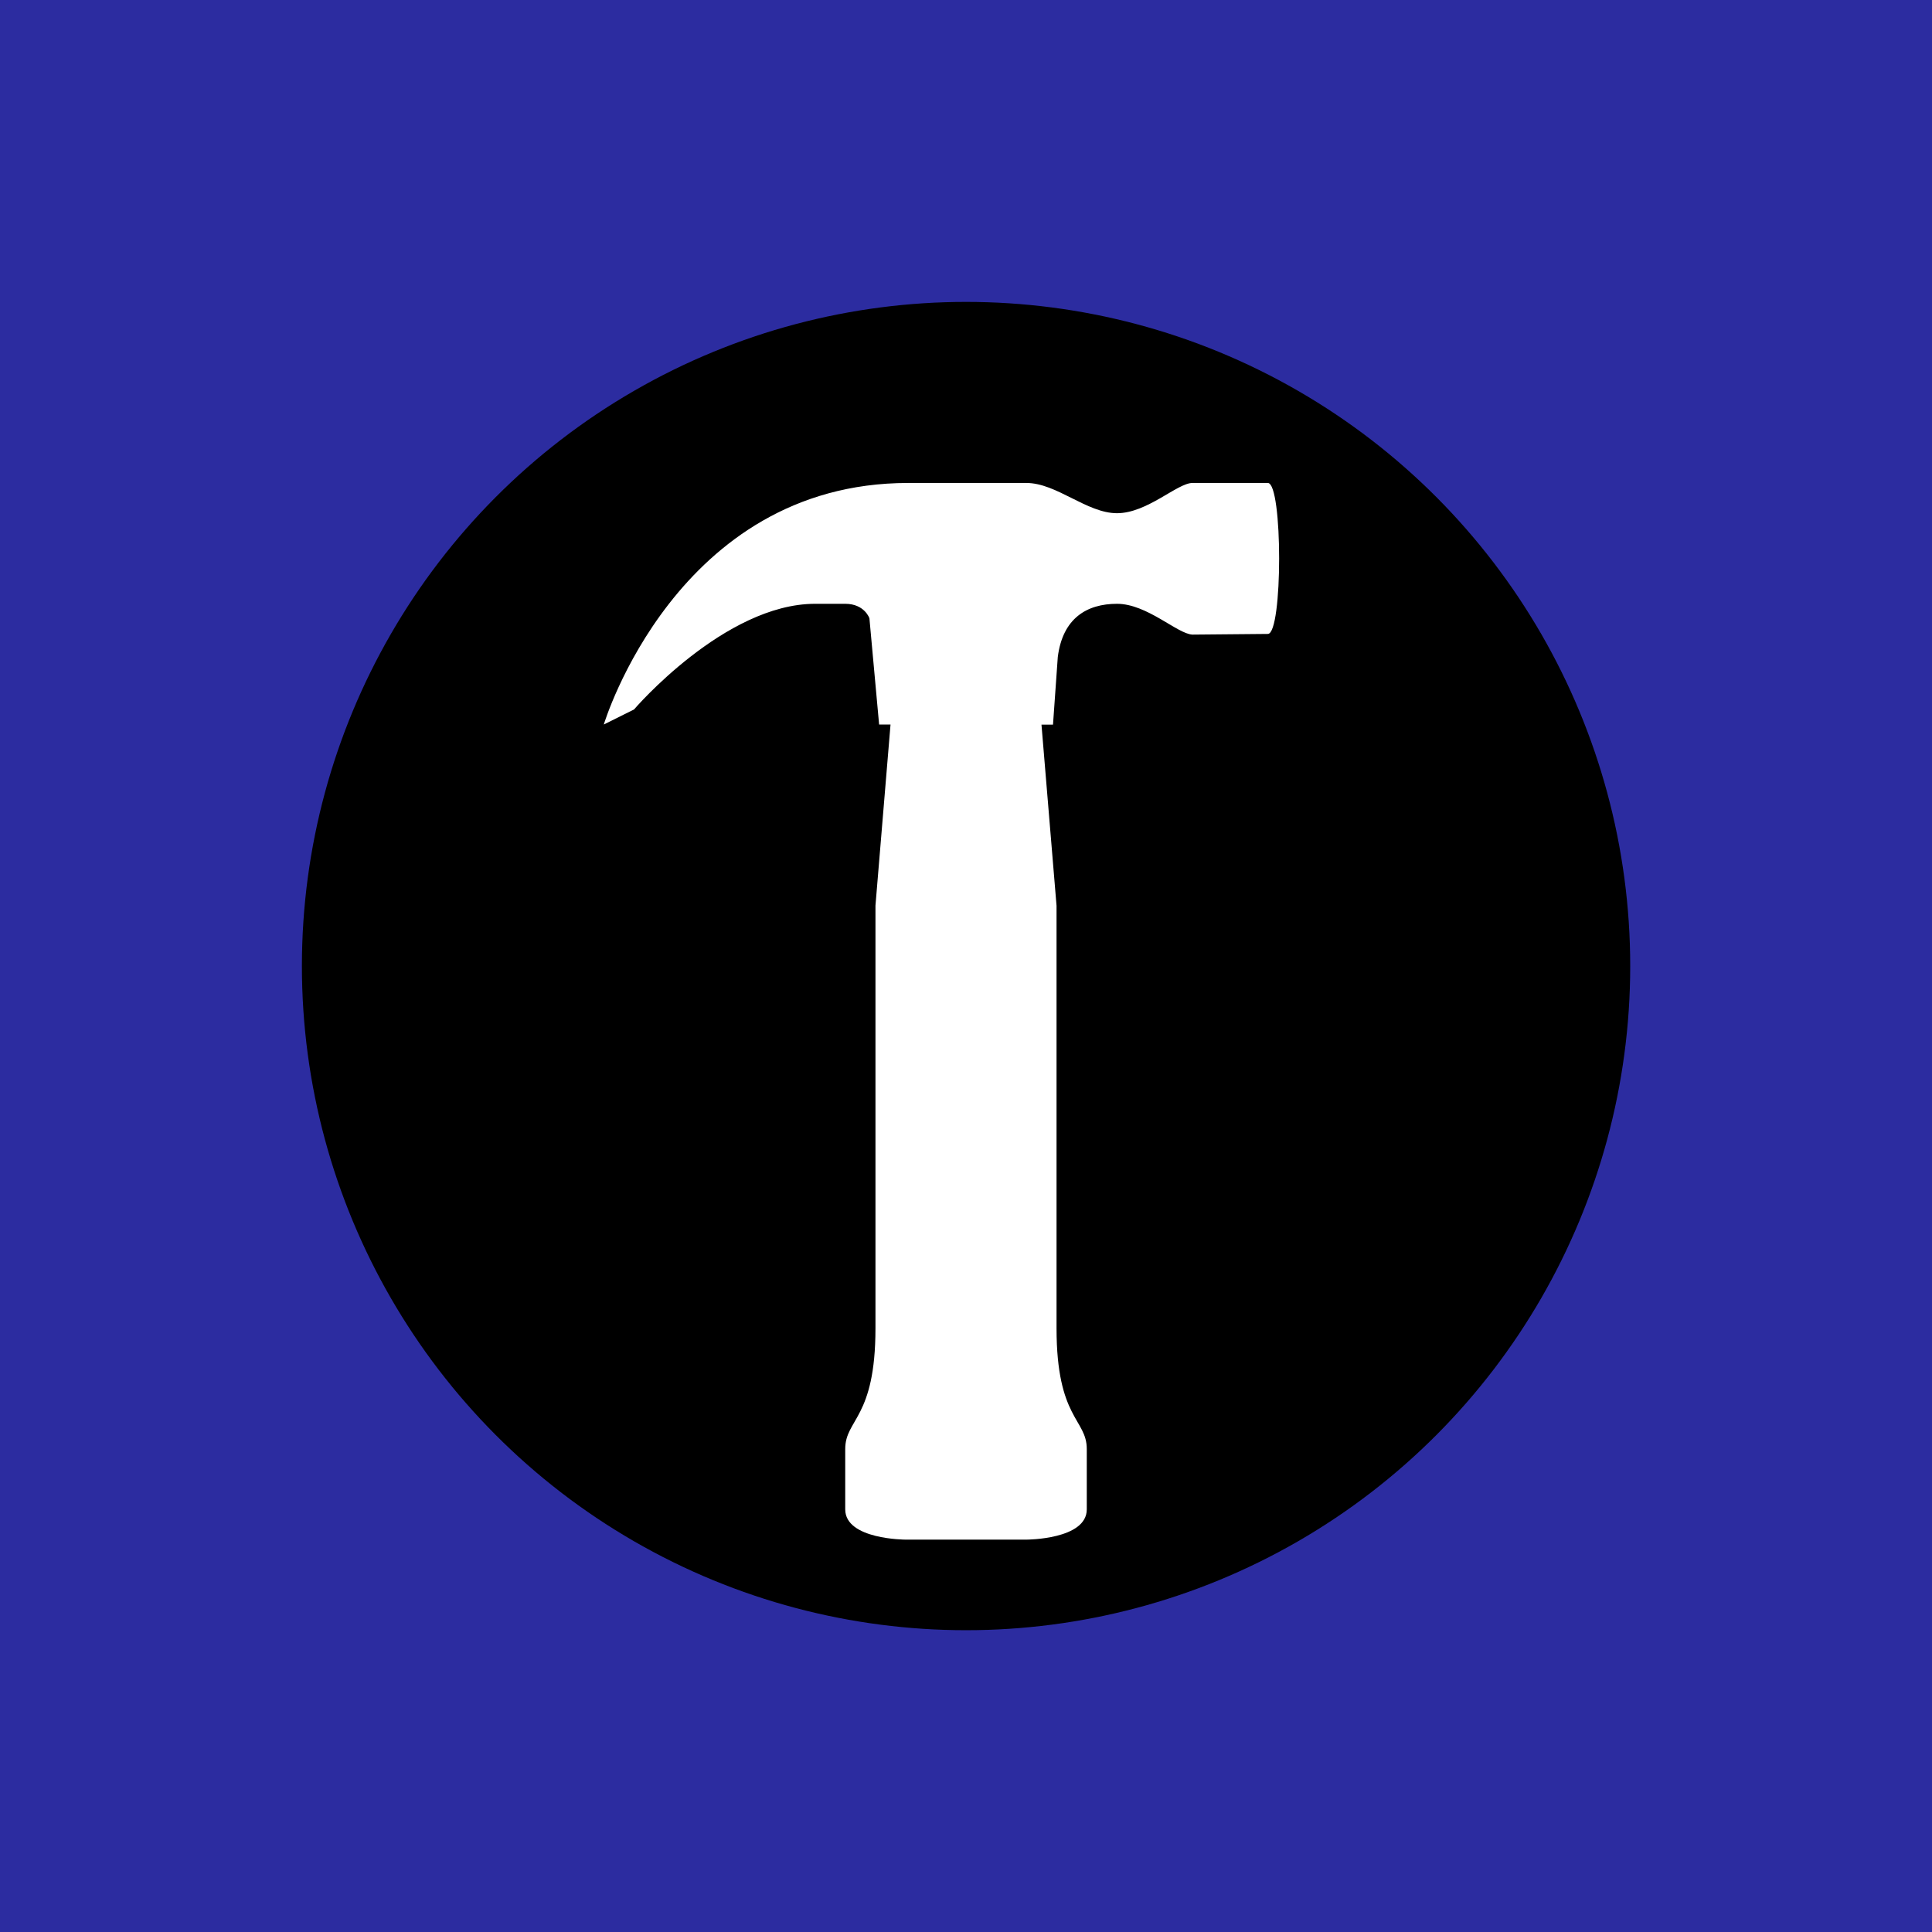 <?xml version="1.0" encoding="UTF-8" standalone="no"?>
<!-- Created with Inkscape (http://www.inkscape.org/) -->

<svg
   width="64"
   height="64"
   viewBox="0 0 16.933 16.933"
   version="1.1"
   id="svg1"
   inkscape:version="1.4 (e7c3feb100, 2024-10-09)"
   sodipodi:docname="qwtf-live_teams.svg"
   xmlns:inkscape="http://www.inkscape.org/namespaces/inkscape"
   xmlns:sodipodi="http://sodipodi.sourceforge.net/DTD/sodipodi-0.dtd"
   xmlns="http://www.w3.org/2000/svg"
   xmlns:svg="http://www.w3.org/2000/svg">
  <rect x="0" y="0" width="16.933" height="16.933" fill="#333333" stroke="none"/>
  <sodipodi:namedview
     id="namedview1"
     pagecolor="#ffffff"
     bordercolor="#000000"
     borderopacity="0.25"
     inkscape:showpageshadow="2"
     inkscape:pageopacity="0.0"
     inkscape:pagecheckerboard="0"
     inkscape:deskcolor="#d1d1d1"
     inkscape:document-units="px"
     showgrid="true"
     inkscape:zoom="2.3644577"
     inkscape:cx="-53.50064"
     inkscape:cy="84.374527"
     inkscape:window-width="2560"
     inkscape:window-height="1376"
     inkscape:window-x="0"
     inkscape:window-y="243"
     inkscape:window-maximized="1"
     inkscape:current-layer="layer1">
    <inkscape:grid
       id="grid1"
       units="px"
       originx="0"
       originy="0"
       spacingx="0.265"
       spacingy="0.265"
       empcolor="#0099e5"
       empopacity="0.302"
       color="#0099e5"
       opacity="0.149"
       empspacing="4"
       enabled="true"
       visible="true" />
    <inkscape:grid
       id="grid22"
       units="px"
       originx="0.132"
       originy="0.132"
       spacingx="0.265"
       spacingy="0.265"
       empcolor="#e50000"
       empopacity="0.302"
       color="#e50000"
       opacity="0.149"
       empspacing="4"
       enabled="false"
       visible="true" />
  </sodipodi:namedview>
  <defs
     id="defs1" />
  <g
     inkscape:label="Layer 1"
     inkscape:groupmode="layer"
     id="layer1">
    <path
       id="rect14"
       style="fill:#808080;stroke-width:0.085;paint-order:stroke fill markers"
       d="m 4.741,-31.242 h 7.451 v 5.419 l -3.725,3.387 -3.725,-3.387 z"
       sodipodi:nodetypes="cccccc" />
    <rect
       style="fill:#2c2ca0;stroke-width:0.085;paint-order:stroke fill markers"
       id="rect1"
       width="16.933"
       height="16.933"
       x="-3.2034818e-12"
       y="-35.983" />
    <circle
       style="fill:#000000;stroke-width:0.085;paint-order:stroke fill markers"
       id="path1"
       cx="8.467"
       cy="-27.517"
       r="5.757" />
    <g
       id="g21"
       transform="translate(-303.832)">
      <rect
         style="fill:#808080;stroke-width:0.529;paint-order:stroke fill markers"
         id="rect3"
         width="52.917"
         height="52.917"
         x="-52.917"
         y="4.3991476e-13" />
      <rect
         style="fill:#4d4d4d;stroke-width:0.529;paint-order:stroke fill markers"
         id="rect4"
         width="52.917"
         height="52.917"
         x="-52.917"
         y="52.917" />
      <rect
         style="fill:#4d4d4d;stroke-width:0.264;paint-order:stroke fill markers"
         id="rect5"
         width="26.458"
         height="26.458"
         x="-26.458"
         y="26.458" />
      <rect
         style="fill:#808080;stroke-width:0.264;paint-order:stroke fill markers"
         id="rect6"
         width="26.458"
         height="26.458"
         x="-26.458"
         y="52.917" />
      <rect
         style="fill:#4d4d4d;stroke-width:0.132;paint-order:stroke fill markers"
         id="rect8"
         width="13.229"
         height="13.229"
         x="-13.229"
         y="4.3698378e-13" />
      <rect
         style="fill:#4d4d4d;stroke-width:0.132;paint-order:stroke fill markers"
         id="rect9"
         width="13.229"
         height="13.229"
         x="-26.458"
         y="13.229" />
    </g>
    <rect
       style="fill:#a02c2c;stroke-width:0.085;paint-order:stroke fill markers"
       id="rect10"
       width="16.933"
       height="16.933"
       x="16.933"
       y="-17.992" />
    <circle
       style="fill:#000000;stroke-width:0.085;paint-order:stroke fill markers"
       id="circle10"
       cx="25.4"
       cy="-9.525"
       r="5.757" />
    <rect
       style="fill:#2c2ca0;stroke-width:0.085;paint-order:stroke fill markers"
       id="rect13"
       width="16.933"
       height="16.933"
       x="-2.7438648e-12"
       y="-17.992" />
    <circle
       style="fill:#000000;stroke-width:0.085;paint-order:stroke fill markers"
       id="circle13"
       cx="8.467"
       cy="-9.525"
       r="5.757" />
    <path
       id="path14"
       style="fill:#ffffff;stroke-width:0.142;paint-order:stroke fill markers"
       d="m 7.937,-13.61 h 3.175 c 0,0 0.265,0.021 0.265,0.529 v 0.794 c 0,0.508 -0.265,0.529 -0.265,0.529 l -1.991,2e-6 0.139,1.852 v 3.44 c 0,0.794 0.265,0.794 0.265,1.058 v 0.529 c 0,0.265 -0.529,0.265 -0.529,0.265 H 7.937 c 0,0 -0.529,0 -0.529,-0.265 v -0.529 c 0,-0.265 0.265,-0.265 0.265,-1.058 v -3.44 l 0.127,-1.852 -2.244,-2e-6 c 0,0 -0.265,0 -0.265,-0.265 v -0.265 c 0,0 0,-0.26 0.265,-0.413 z"
       sodipodi:nodetypes="cccccccccccccccccccccc" />
    <path
       id="rect15"
       style="fill:#ffffff;stroke-width:0.085;paint-order:stroke fill markers"
       d="m 4.741,-30.903 c 2.371,0.677 3.725,-0.677 3.725,-0.677 0,0 1.355,1.355 3.725,0.677 v 2.709 c 0,3.387 -3.725,5.419 -3.725,5.419 0,0 -3.725,-2.032 -3.725,-5.419 z"
       sodipodi:nodetypes="ccccccc" />
    <rect
       style="fill:#a02c2c;stroke-width:0.085;paint-order:stroke fill markers"
       id="rect17"
       width="16.933"
       height="16.933"
       x="16.933"
       y="-35.983" />
    <circle
       style="fill:#000000;stroke-width:0.086;paint-order:stroke fill markers"
       id="circle17"
       cx="25.4"
       cy="-27.517"
       r="5.821" />
    <path
       id="path17"
       style="fill:#ffffff;stroke-width:0.085;paint-order:stroke fill markers"
       d="m 21.696,-31.189 v 7.377 h 7.408 v -7.377 z m 0.529,0.497 h 6.35 v 6.35 l -6.35,0.032 z"
       sodipodi:nodetypes="cccccccccc" />
    <path
       id="path18"
       style="fill:#ffffff;stroke-width:0.085;paint-order:stroke fill markers"
       d="m 25.4,-32.808 -5.292,5.292 5.292,5.268 5.292,-5.268 z m 0,0.794 4.498,4.498 -4.498,4.498 -4.498,-4.498 z"
       sodipodi:nodetypes="cccccccccc" />
    <path
       id="path19"
       style="fill:#ffffff;stroke-width:0.085;paint-order:stroke fill markers"
       d="m 21.696,-12.965 c 2.381,0.794 3.704,-0.794 3.704,-0.794 0,0 1.323,1.587 3.704,0.794 l 0,2.646 c 0,3.387 -3.704,5.556 -3.704,5.556 0,0 -3.704,-2.17 -3.704,-5.556 z"
       sodipodi:nodetypes="ccccccc" />
    <rect
       style="fill:#a02c2c;stroke-width:0.085;paint-order:stroke fill markers"
       id="rect19"
       width="16.933"
       height="16.933"
       x="16.933"
       y="0" />
    <circle
       style="fill:#000000;stroke-width:0.086;paint-order:stroke fill markers"
       id="circle19"
       cx="25.4"
       cy="8.467"
       r="5.821" />
    <rect
       style="fill:#2c2ca0;stroke-width:0.085;paint-order:stroke fill markers"
       id="rect20"
       width="16.933"
       height="16.933"
       x="-2.6909245e-12"
       y="0" />
    <circle
       style="fill:#000000;stroke-width:0.086;paint-order:stroke fill markers"
       id="circle20"
       cx="8.467"
       cy="8.467"
       r="5.821" />
    <path
       id="path20"
       style="fill:#ffffff;stroke-width:0.142;paint-order:stroke fill markers"
       d="m 7.959,4.233 h 1.037 c 0.265,0 0.529,0.265 0.794,0.265 0.265,0 0.529,-0.265 0.661,-0.265 l 0.661,-5e-7 c 0.132,0 0.132,1.323 0,1.323 l -0.661,0.006 c -0.132,-0.006 -0.397,-0.27 -0.661,-0.27 -0.265,0 -0.476,0.127 -0.519,0.466 l -0.042,0.593 h -0.101 l 0.132,1.587 v 3.704 c 0,0.794 0.265,0.794 0.265,1.058 l 5e-7,0.529 c -5e-7,0.265 -0.529,0.265 -0.529,0.265 H 7.937 c 0,0 -0.529,0 -0.529,-0.265 v -0.529 c -8e-7,-0.265 0.265,-0.265 0.265,-1.058 V 7.937 L 7.805,6.35 H 7.705 L 7.62,5.419 c 0,0 -0.042,-0.127 -0.212,-0.127 H 7.144 c -0.794,0 -1.587,0.926 -1.587,0.926 L 5.292,6.35 c 0,0 0.635,-2.117 2.667,-2.117 z"
       sodipodi:nodetypes="ccccccccccccccccccccccccscccc"
       inkscape:transform-center-x="0.21497399"
       inkscape:transform-center-y="0.39687483" />
    <path
       id="rect21"
       style="fill:#ffffff;stroke-width:0.078;paint-order:stroke fill markers"
       d="m 21.675,4.741 4.255,3.196 L 26.458,6.35 29.125,12.192 24.871,8.996 24.342,10.583 Z"
       sodipodi:nodetypes="ccccccc" />
    <g
       id="g120">
      <g
         id="g34"
         transform="translate(2.117)">
        <rect
           style="fill:#808080;stroke-width:0.529;paint-order:stroke fill markers"
           id="rect22"
           width="8.467"
           height="8.467"
           x="-50.8"
           y="0"
           transform="scale(-1,1)" />
        <rect
           style="fill:#4d4d4d;stroke-width:0.529;paint-order:stroke fill markers"
           id="rect23"
           width="8.467"
           height="8.467"
           x="-50.8"
           y="8.467"
           transform="scale(-1,1)" />
        <rect
           style="fill:#4d4d4d;stroke-width:0.264;paint-order:stroke fill markers"
           id="rect26"
           width="4.233"
           height="4.233"
           x="-50.8"
           y="0"
           transform="scale(-1,1)" />
        <rect
           style="fill:#808080;stroke-width:0.264;paint-order:stroke fill markers"
           id="rect27"
           width="4.233"
           height="4.233"
           x="-50.8"
           y="4.233"
           transform="scale(-1,1)" />
        <rect
           style="fill:#808080;stroke-width:0.264;paint-order:stroke fill markers"
           id="rect29"
           width="4.233"
           height="4.233"
           x="-50.8"
           y="12.7"
           transform="scale(-1,1)" />
        <rect
           style="fill:#4d4d4d;stroke-width:0.132;paint-order:stroke fill markers"
           id="rect30"
           width="2.117"
           height="2.117"
           x="-50.8"
           y="14.817"
           transform="scale(-1,1)" />
        <rect
           style="fill:#808080;stroke-width:0.132;paint-order:stroke fill markers"
           id="rect31"
           width="2.117"
           height="2.117"
           x="-50.8"
           y="8.467"
           transform="scale(-1,1)" />
        <rect
           style="fill:#4d4d4d;stroke-width:0.132;paint-order:stroke fill markers"
           id="rect32"
           width="2.117"
           height="2.117"
           x="-50.8"
           y="6.35"
           transform="scale(-1,1)" />
        <rect
           style="fill:#808080;stroke-width:0.132;paint-order:stroke fill markers"
           id="rect33"
           width="2.117"
           height="2.117"
           x="-50.8"
           y="3.5762787e-07"
           transform="scale(-1,1)" />
        <rect
           style="fill:#4d4d4d;stroke-width:0.066;paint-order:stroke fill markers"
           id="rect48"
           width="1.058"
           height="1.058"
           x="-50.8"
           y="4.233"
           transform="scale(-1,1)" />
        <rect
           style="fill:#808080;stroke-width:0.066;paint-order:stroke fill markers"
           id="rect49"
           width="1.058"
           height="1.058"
           x="-50.8"
           y="3.175"
           transform="scale(-1,1)" />
        <rect
           style="fill:#4d4d4d;stroke-width:0.066;paint-order:stroke fill markers"
           id="rect50"
           width="1.058"
           height="1.058"
           x="-50.8"
           y="0"
           transform="scale(-1,1)" />
        <rect
           style="fill:#4d4d4d;stroke-width:0.066;paint-order:stroke fill markers"
           id="rect51"
           width="1.058"
           height="1.058"
           x="-50.8"
           y="8.467"
           transform="scale(-1,1)" />
        <rect
           style="fill:#808080;stroke-width:0.066;paint-order:stroke fill markers"
           id="rect52"
           width="1.058"
           height="1.058"
           x="-50.8"
           y="7.408"
           transform="scale(-1,1)" />
        <rect
           style="fill:#4d4d4d;stroke-width:0.066;paint-order:stroke fill markers"
           id="rect53"
           width="1.058"
           height="1.058"
           x="-50.8"
           y="12.7"
           transform="scale(-1,1)" />
        <rect
           style="fill:#808080;stroke-width:0.066;paint-order:stroke fill markers"
           id="rect54"
           width="1.058"
           height="1.058"
           x="-50.8"
           y="11.642"
           transform="scale(-1,1)" />
        <rect
           style="fill:#808080;stroke-width:0.066;paint-order:stroke fill markers"
           id="rect55"
           width="1.058"
           height="1.058"
           x="-50.8"
           y="15.875"
           transform="scale(-1,1)" />
        <rect
           style="fill:#4d4d4d;stroke-width:0.033;paint-order:stroke fill markers"
           id="rect56"
           width="0.529"
           height="0.529"
           x="-50.8"
           y="7.937"
           transform="scale(-1,1)" />
        <rect
           style="fill:#808080;stroke-width:0.033;paint-order:stroke fill markers"
           id="rect57"
           width="0.529"
           height="0.529"
           x="-50.8"
           y="8.467"
           transform="scale(-1,1)" />
        <rect
           style="fill:#4d4d4d;stroke-width:0.033;paint-order:stroke fill markers"
           id="rect58"
           width="0.529"
           height="0.529"
           x="-50.8"
           y="5.821"
           transform="scale(-1,1)" />
        <rect
           style="fill:#808080;stroke-width:0.033;paint-order:stroke fill markers"
           id="rect59"
           width="0.529"
           height="0.529"
           x="-50.8"
           y="6.35"
           transform="scale(-1,1)" />
        <rect
           style="fill:#4d4d4d;stroke-width:0.033;paint-order:stroke fill markers"
           id="rect60"
           width="0.529"
           height="0.529"
           x="-50.8"
           y="3.704"
           transform="scale(-1,1)" />
        <rect
           style="fill:#808080;stroke-width:0.033;paint-order:stroke fill markers"
           id="rect61"
           width="0.529"
           height="0.529"
           x="-50.8"
           y="4.233"
           transform="scale(-1,1)" />
        <rect
           style="fill:#4d4d4d;stroke-width:0.033;paint-order:stroke fill markers"
           id="rect62"
           width="0.529"
           height="0.529"
           x="-50.8"
           y="1.587"
           transform="scale(-1,1)" />
        <rect
           style="fill:#808080;stroke-width:0.033;paint-order:stroke fill markers"
           id="rect63"
           width="0.529"
           height="0.529"
           x="-50.8"
           y="2.117"
           transform="scale(-1,1)" />
        <rect
           style="fill:#808080;stroke-width:0.033;paint-order:stroke fill markers"
           id="rect64"
           width="0.529"
           height="0.529"
           x="-50.8"
           y="3.5762787e-07"
           transform="scale(-1,1)" />
        <rect
           style="fill:#4d4d4d;stroke-width:0.033;paint-order:stroke fill markers"
           id="rect65"
           width="0.529"
           height="0.529"
           x="-50.8"
           y="10.054"
           transform="scale(-1,1)" />
        <rect
           style="fill:#808080;stroke-width:0.033;paint-order:stroke fill markers"
           id="rect66"
           width="0.529"
           height="0.529"
           x="-50.8"
           y="10.583"
           transform="scale(-1,1)" />
        <rect
           style="fill:#4d4d4d;stroke-width:0.033;paint-order:stroke fill markers"
           id="rect67"
           width="0.529"
           height="0.529"
           x="-50.8"
           y="12.171"
           transform="scale(-1,1)" />
        <rect
           style="fill:#808080;stroke-width:0.033;paint-order:stroke fill markers"
           id="rect68"
           width="0.529"
           height="0.529"
           x="-50.8"
           y="12.7"
           transform="scale(-1,1)" />
        <rect
           style="fill:#4d4d4d;stroke-width:0.033;paint-order:stroke fill markers"
           id="rect69"
           width="0.529"
           height="0.529"
           x="-50.8"
           y="14.287"
           transform="scale(-1,1)" />
        <rect
           style="fill:#808080;stroke-width:0.033;paint-order:stroke fill markers"
           id="rect70"
           width="0.529"
           height="0.529"
           x="-50.8"
           y="14.817"
           transform="scale(-1,1)" />
        <rect
           style="fill:#4d4d4d;stroke-width:0.033;paint-order:stroke fill markers"
           id="rect71"
           width="0.529"
           height="0.529"
           x="-50.8"
           y="16.404"
           transform="scale(-1,1)" />
        <rect
           style="fill:#4d4d4d;stroke-width:0.017;paint-order:stroke fill markers"
           id="rect72"
           width="0.265"
           height="0.265"
           x="-50.8"
           y="8.467"
           transform="scale(-1,1)" />
        <rect
           style="fill:#808080;stroke-width:0.017;paint-order:stroke fill markers"
           id="rect73"
           width="0.265"
           height="0.265"
           x="-50.8"
           y="8.202"
           transform="scale(-1,1)" />
        <rect
           style="fill:#4d4d4d;stroke-width:0.017;paint-order:stroke fill markers"
           id="rect74"
           width="0.265"
           height="0.265"
           x="-50.8"
           y="7.408"
           transform="scale(-1,1)" />
        <rect
           style="fill:#808080;stroke-width:0.017;paint-order:stroke fill markers"
           id="rect75"
           width="0.265"
           height="0.265"
           x="-50.8"
           y="7.144"
           transform="scale(-1,1)" />
        <rect
           style="fill:#4d4d4d;stroke-width:0.017;paint-order:stroke fill markers"
           id="rect76"
           width="0.265"
           height="0.265"
           x="-50.8"
           y="6.35"
           transform="scale(-1,1)" />
        <rect
           style="fill:#808080;stroke-width:0.017;paint-order:stroke fill markers"
           id="rect77"
           width="0.265"
           height="0.265"
           x="-50.8"
           y="6.085"
           transform="scale(-1,1)" />
        <rect
           style="fill:#4d4d4d;stroke-width:0.017;paint-order:stroke fill markers"
           id="rect78"
           width="0.265"
           height="0.265"
           x="-50.8"
           y="5.292"
           transform="scale(-1,1)" />
        <rect
           style="fill:#808080;stroke-width:0.017;paint-order:stroke fill markers"
           id="rect79"
           width="0.265"
           height="0.265"
           x="-50.8"
           y="5.027"
           transform="scale(-1,1)" />
        <rect
           style="fill:#4d4d4d;stroke-width:0.017;paint-order:stroke fill markers"
           id="rect80"
           width="0.265"
           height="0.265"
           x="-50.8"
           y="4.233"
           transform="scale(-1,1)" />
        <rect
           style="fill:#808080;stroke-width:0.017;paint-order:stroke fill markers"
           id="rect81"
           width="0.265"
           height="0.265"
           x="-50.8"
           y="3.969"
           transform="scale(-1,1)" />
        <rect
           style="fill:#4d4d4d;stroke-width:0.017;paint-order:stroke fill markers"
           id="rect82"
           width="0.265"
           height="0.265"
           x="-50.8"
           y="3.175"
           transform="scale(-1,1)" />
        <rect
           style="fill:#808080;stroke-width:0.017;paint-order:stroke fill markers"
           id="rect83"
           width="0.265"
           height="0.265"
           x="-50.8"
           y="2.91"
           transform="scale(-1,1)" />
        <rect
           style="fill:#4d4d4d;stroke-width:0.017;paint-order:stroke fill markers"
           id="rect84"
           width="0.265"
           height="0.265"
           x="-50.8"
           y="2.117"
           transform="scale(-1,1)" />
        <rect
           style="fill:#808080;stroke-width:0.017;paint-order:stroke fill markers"
           id="rect85"
           width="0.265"
           height="0.265"
           x="-50.8"
           y="1.852"
           transform="scale(-1,1)" />
        <rect
           style="fill:#4d4d4d;stroke-width:0.017;paint-order:stroke fill markers"
           id="rect86"
           width="0.265"
           height="0.265"
           x="-50.8"
           y="1.058"
           transform="scale(-1,1)" />
        <rect
           style="fill:#808080;stroke-width:0.017;paint-order:stroke fill markers"
           id="rect87"
           width="0.265"
           height="0.265"
           x="-50.8"
           y="0.794"
           transform="scale(-1,1)" />
        <rect
           style="fill:#4d4d4d;stroke-width:0.017;paint-order:stroke fill markers"
           id="rect88"
           width="0.265"
           height="0.265"
           x="-50.8"
           y="3.5762787e-07"
           transform="scale(-1,1)" />
        <rect
           style="fill:#4d4d4d;stroke-width:0.017;paint-order:stroke fill markers"
           id="rect89"
           width="0.265"
           height="0.265"
           x="-50.8"
           y="9.525"
           transform="scale(-1,1)" />
        <rect
           style="fill:#808080;stroke-width:0.017;paint-order:stroke fill markers"
           id="rect90"
           width="0.265"
           height="0.265"
           x="-50.8"
           y="9.26"
           transform="scale(-1,1)" />
        <rect
           style="fill:#4d4d4d;stroke-width:0.017;paint-order:stroke fill markers"
           id="rect91"
           width="0.265"
           height="0.265"
           x="-50.8"
           y="10.583"
           transform="scale(-1,1)" />
        <rect
           style="fill:#808080;stroke-width:0.017;paint-order:stroke fill markers"
           id="rect92"
           width="0.265"
           height="0.265"
           x="-50.8"
           y="10.319"
           transform="scale(-1,1)" />
        <rect
           style="fill:#4d4d4d;stroke-width:0.017;paint-order:stroke fill markers"
           id="rect93"
           width="0.265"
           height="0.265"
           x="-50.8"
           y="11.642"
           transform="scale(-1,1)" />
        <rect
           style="fill:#808080;stroke-width:0.017;paint-order:stroke fill markers"
           id="rect94"
           width="0.265"
           height="0.265"
           x="-50.8"
           y="11.377"
           transform="scale(-1,1)" />
        <rect
           style="fill:#4d4d4d;stroke-width:0.017;paint-order:stroke fill markers"
           id="rect95"
           width="0.265"
           height="0.265"
           x="-50.8"
           y="12.7"
           transform="scale(-1,1)" />
        <rect
           style="fill:#808080;stroke-width:0.017;paint-order:stroke fill markers"
           id="rect96"
           width="0.265"
           height="0.265"
           x="-50.8"
           y="12.435"
           transform="scale(-1,1)" />
        <rect
           style="fill:#4d4d4d;stroke-width:0.017;paint-order:stroke fill markers"
           id="rect97"
           width="0.265"
           height="0.265"
           x="-50.8"
           y="13.758"
           transform="scale(-1,1)" />
        <rect
           style="fill:#808080;stroke-width:0.017;paint-order:stroke fill markers"
           id="rect98"
           width="0.265"
           height="0.265"
           x="-50.8"
           y="13.494"
           transform="scale(-1,1)" />
        <rect
           style="fill:#4d4d4d;stroke-width:0.017;paint-order:stroke fill markers"
           id="rect99"
           width="0.265"
           height="0.265"
           x="-50.8"
           y="14.817"
           transform="scale(-1,1)" />
        <rect
           style="fill:#808080;stroke-width:0.017;paint-order:stroke fill markers"
           id="rect100"
           width="0.265"
           height="0.265"
           x="-50.8"
           y="14.552"
           transform="scale(-1,1)" />
        <rect
           style="fill:#4d4d4d;stroke-width:0.017;paint-order:stroke fill markers"
           id="rect101"
           width="0.265"
           height="0.265"
           x="-50.8"
           y="15.875"
           transform="scale(-1,1)" />
        <rect
           style="fill:#808080;stroke-width:0.017;paint-order:stroke fill markers"
           id="rect102"
           width="0.265"
           height="0.265"
           x="-50.8"
           y="15.61"
           transform="scale(-1,1)" />
        <rect
           style="fill:#808080;stroke-width:0.017;paint-order:stroke fill markers"
           id="rect104"
           width="0.265"
           height="0.265"
           x="-50.8"
           y="16.669"
           transform="scale(-1,1)" />
      </g>
    </g>
    <rect
       style="fill:#000000;stroke-width:0.529;paint-order:stroke fill markers"
       id="rect34"
       width="6.879"
       height="1.587"
       x="53.975"
       y="5.292"
       inkscape:export-filename="rect34.png"
       inkscape:export-xdpi="192"
       inkscape:export-ydpi="192" />
    <rect
       style="fill:#000000;stroke-width:0.529;paint-order:stroke fill markers"
       id="rect44"
       width="2.117"
       height="4.233"
       x="58.737"
       y="6.35" />
    <rect
       style="fill:#000000;stroke-width:0.529;paint-order:stroke fill markers"
       id="rect45"
       width="2.117"
       height="4.762"
       x="61.912"
       y="5.821" />
    <rect
       style="fill:#000000;stroke-width:0.529;paint-order:stroke fill markers"
       id="rect46"
       width="6.879"
       height="1.587"
       x="61.912"
       y="5.292" />
    <rect
       style="fill:#000000;stroke-width:0.529;paint-order:stroke fill markers"
       id="rect47"
       width="2.117"
       height="1.588"
       x="64.029"
       y="7.937" />
    <rect
       style="fill:#000000;stroke-width:0.529;paint-order:stroke fill markers"
       id="rect105"
       width="1.058"
       height="4.233"
       x="53.975"
       y="11.642" />
    <rect
       style="fill:#000000;stroke-width:0.529;paint-order:stroke fill markers"
       id="rect106"
       width="2.117"
       height="1.058"
       x="55.033"
       y="14.817" />
    <rect
       style="fill:#000000;stroke-width:0.529;paint-order:stroke fill markers"
       id="rect107"
       width="1.058"
       height="4.233"
       x="58.208"
       y="11.642" />
    <path
       id="rect108"
       style="fill:#000000;stroke-width:0.529;paint-order:stroke fill markers"
       d="M 60.325,11.642 H 61.383 L 62.971,15.875 H 61.912 Z"
       sodipodi:nodetypes="ccccc" />
    <rect
       style="fill:#000000;stroke-width:0.529;paint-order:stroke fill markers"
       id="rect109"
       width="1.058"
       height="4.233"
       x="65.617"
       y="11.642" />
    <rect
       style="fill:#000000;stroke-width:0.529;paint-order:stroke fill markers"
       id="rect110"
       width="2.117"
       height="1.058"
       x="66.675"
       y="14.817" />
    <rect
       style="fill:#000000;stroke-width:0.529;paint-order:stroke fill markers"
       id="rect111"
       width="1.058"
       height="1.058"
       x="66.675"
       y="13.229" />
    <rect
       style="fill:#000000;stroke-width:0.529;paint-order:stroke fill markers"
       id="rect112"
       width="2.117"
       height="1.058"
       x="66.675"
       y="11.642" />
    <path
       id="path112"
       style="fill:#000000;stroke-width:0.529;paint-order:stroke fill markers"
       d="M 64.558,11.642 H 63.5 L 61.912,15.875 h 1.058 z"
       sodipodi:nodetypes="ccccc" />
    <path
       id="rect113"
       style="fill:#000000;stroke-width:0.529;paint-order:stroke fill markers"
       d="m 55.033,1.058 c 0,0 -1.058,0 -1.058,1.058 v 1.058 c -10e-7,1.058 1.058,1.058 1.058,1.058 h 5.821 l 2e-6,-2.117 c -2e-6,-1.058 -1.058,-1.058 -1.058,-1.058 z m 0.529,1.058 h 3.704 c 0,0 0.529,0 0.529,0.529 0,0.529 -0.529,0.529 -0.529,0.529 h -3.704 c 0,0 -0.529,-10e-8 -0.529,-0.529 0,-0.529 0.529,-0.529 0.529,-0.529 z"
       sodipodi:nodetypes="ccccccccccccccc" />
    <path
       id="rect114"
       style="fill:#000000;stroke-width:0.529;paint-order:stroke fill markers"
       d="m 61.913,1.058 h 1.058 l 1.587,3.175 h -1.058 z"
       sodipodi:nodetypes="ccccc" />
    <path
       id="path114"
       style="fill:#000000;stroke-width:0.529;paint-order:stroke fill markers"
       d="m 65.881,1.058 h -1.058 l -1.323,3.175 h 1.058 z"
       sodipodi:nodetypes="ccccc" />
    <path
       id="path115"
       style="fill:#000000;stroke-width:0.529;paint-order:stroke fill markers"
       d="m 64.823,1.058 h 1.058 l 1.323,3.175 h -1.058 z"
       sodipodi:nodetypes="ccccc" />
    <path
       id="path116"
       style="fill:#000000;stroke-width:0.529;paint-order:stroke fill markers"
       d="m 68.792,1.058 h -1.058 l -1.587,3.175 h 1.058 z"
       sodipodi:nodetypes="ccccc" />
    <rect
       style="fill:none;stroke-width:0.529;paint-order:stroke fill markers"
       id="rect116"
       width="16.933"
       height="16.933"
       x="52.917"
       y="2.0871944e-31" />
    <path
       id="path117"
       style="fill:#808080;stroke-width:0.085;paint-order:stroke fill markers"
       d="m 21.675,21.675 h 7.451 v 5.419 l -3.725,3.387 -3.725,-3.387 z"
       sodipodi:nodetypes="cccccc" />
    <rect
       style="fill:#217821;stroke-width:0.085;paint-order:stroke fill markers"
       id="rect117"
       width="16.933"
       height="16.933"
       x="16.933"
       y="16.933" />
    <circle
       style="fill:#000000;stroke-width:0.085;paint-order:stroke fill markers"
       id="circle117"
       cx="25.4"
       cy="25.4"
       r="5.757" />
    <rect
       style="fill:#ffcc00;stroke-width:0.085;paint-order:stroke fill markers"
       id="rect118"
       width="16.933"
       height="16.933"
       x="1.2720184e-06"
       y="16.933" />
    <circle
       style="fill:#000000;stroke-width:0.086;paint-order:stroke fill markers"
       id="circle118"
       cx="8.467"
       cy="25.4"
       r="5.821" />
    <g
       id="g185"
       transform="rotate(-90,61.383,8.467)">
      <g
         id="g184"
         transform="translate(2.117)">
        <rect
           style="fill:#808080;stroke-width:0.529;paint-order:stroke fill markers"
           id="rect120"
           width="8.467"
           height="8.467"
           x="-50.8"
           y="0"
           transform="scale(-1,1)" />
        <rect
           style="fill:#4d4d4d;stroke-width:0.529;paint-order:stroke fill markers"
           id="rect121"
           width="8.467"
           height="8.467"
           x="-50.8"
           y="8.467"
           transform="scale(-1,1)" />
        <rect
           style="fill:#4d4d4d;stroke-width:0.264;paint-order:stroke fill markers"
           id="rect122"
           width="4.233"
           height="4.233"
           x="-50.8"
           y="0"
           transform="scale(-1,1)" />
        <rect
           style="fill:#808080;stroke-width:0.264;paint-order:stroke fill markers"
           id="rect123"
           width="4.233"
           height="4.233"
           x="-50.8"
           y="4.233"
           transform="scale(-1,1)" />
        <rect
           style="fill:#808080;stroke-width:0.264;paint-order:stroke fill markers"
           id="rect124"
           width="4.233"
           height="4.233"
           x="-50.8"
           y="12.7"
           transform="scale(-1,1)" />
        <rect
           style="fill:#4d4d4d;stroke-width:0.132;paint-order:stroke fill markers"
           id="rect125"
           width="2.117"
           height="2.117"
           x="-50.8"
           y="14.817"
           transform="scale(-1,1)" />
        <rect
           style="fill:#808080;stroke-width:0.132;paint-order:stroke fill markers"
           id="rect126"
           width="2.117"
           height="2.117"
           x="-50.8"
           y="8.467"
           transform="scale(-1,1)" />
        <rect
           style="fill:#4d4d4d;stroke-width:0.132;paint-order:stroke fill markers"
           id="rect127"
           width="2.117"
           height="2.117"
           x="-50.8"
           y="6.35"
           transform="scale(-1,1)" />
        <rect
           style="fill:#808080;stroke-width:0.132;paint-order:stroke fill markers"
           id="rect128"
           width="2.117"
           height="2.117"
           x="-50.8"
           y="3.5762787e-07"
           transform="scale(-1,1)" />
        <rect
           style="fill:#4d4d4d;stroke-width:0.066;paint-order:stroke fill markers"
           id="rect129"
           width="1.058"
           height="1.058"
           x="-50.8"
           y="4.233"
           transform="scale(-1,1)" />
        <rect
           style="fill:#808080;stroke-width:0.066;paint-order:stroke fill markers"
           id="rect130"
           width="1.058"
           height="1.058"
           x="-50.8"
           y="3.175"
           transform="scale(-1,1)" />
        <rect
           style="fill:#4d4d4d;stroke-width:0.066;paint-order:stroke fill markers"
           id="rect131"
           width="1.058"
           height="1.058"
           x="-50.8"
           y="0"
           transform="scale(-1,1)" />
        <rect
           style="fill:#4d4d4d;stroke-width:0.066;paint-order:stroke fill markers"
           id="rect132"
           width="1.058"
           height="1.058"
           x="-50.8"
           y="8.467"
           transform="scale(-1,1)" />
        <rect
           style="fill:#808080;stroke-width:0.066;paint-order:stroke fill markers"
           id="rect133"
           width="1.058"
           height="1.058"
           x="-50.8"
           y="7.408"
           transform="scale(-1,1)" />
        <rect
           style="fill:#4d4d4d;stroke-width:0.066;paint-order:stroke fill markers"
           id="rect134"
           width="1.058"
           height="1.058"
           x="-50.8"
           y="12.7"
           transform="scale(-1,1)" />
        <rect
           style="fill:#808080;stroke-width:0.066;paint-order:stroke fill markers"
           id="rect135"
           width="1.058"
           height="1.058"
           x="-50.8"
           y="11.642"
           transform="scale(-1,1)" />
        <rect
           style="fill:#808080;stroke-width:0.066;paint-order:stroke fill markers"
           id="rect136"
           width="1.058"
           height="1.058"
           x="-50.8"
           y="15.875"
           transform="scale(-1,1)" />
        <rect
           style="fill:#4d4d4d;stroke-width:0.033;paint-order:stroke fill markers"
           id="rect137"
           width="0.529"
           height="0.529"
           x="-50.8"
           y="7.937"
           transform="scale(-1,1)" />
        <rect
           style="fill:#808080;stroke-width:0.033;paint-order:stroke fill markers"
           id="rect138"
           width="0.529"
           height="0.529"
           x="-50.8"
           y="8.467"
           transform="scale(-1,1)" />
        <rect
           style="fill:#4d4d4d;stroke-width:0.033;paint-order:stroke fill markers"
           id="rect139"
           width="0.529"
           height="0.529"
           x="-50.8"
           y="5.821"
           transform="scale(-1,1)" />
        <rect
           style="fill:#808080;stroke-width:0.033;paint-order:stroke fill markers"
           id="rect140"
           width="0.529"
           height="0.529"
           x="-50.8"
           y="6.35"
           transform="scale(-1,1)" />
        <rect
           style="fill:#4d4d4d;stroke-width:0.033;paint-order:stroke fill markers"
           id="rect141"
           width="0.529"
           height="0.529"
           x="-50.8"
           y="3.704"
           transform="scale(-1,1)" />
        <rect
           style="fill:#808080;stroke-width:0.033;paint-order:stroke fill markers"
           id="rect142"
           width="0.529"
           height="0.529"
           x="-50.8"
           y="4.233"
           transform="scale(-1,1)" />
        <rect
           style="fill:#4d4d4d;stroke-width:0.033;paint-order:stroke fill markers"
           id="rect143"
           width="0.529"
           height="0.529"
           x="-50.8"
           y="1.587"
           transform="scale(-1,1)" />
        <rect
           style="fill:#808080;stroke-width:0.033;paint-order:stroke fill markers"
           id="rect144"
           width="0.529"
           height="0.529"
           x="-50.8"
           y="2.117"
           transform="scale(-1,1)" />
        <rect
           style="fill:#808080;stroke-width:0.033;paint-order:stroke fill markers"
           id="rect145"
           width="0.529"
           height="0.529"
           x="-50.8"
           y="3.5762787e-07"
           transform="scale(-1,1)" />
        <rect
           style="fill:#4d4d4d;stroke-width:0.033;paint-order:stroke fill markers"
           id="rect146"
           width="0.529"
           height="0.529"
           x="-50.8"
           y="10.054"
           transform="scale(-1,1)" />
        <rect
           style="fill:#808080;stroke-width:0.033;paint-order:stroke fill markers"
           id="rect147"
           width="0.529"
           height="0.529"
           x="-50.8"
           y="10.583"
           transform="scale(-1,1)" />
        <rect
           style="fill:#4d4d4d;stroke-width:0.033;paint-order:stroke fill markers"
           id="rect148"
           width="0.529"
           height="0.529"
           x="-50.8"
           y="12.171"
           transform="scale(-1,1)" />
        <rect
           style="fill:#808080;stroke-width:0.033;paint-order:stroke fill markers"
           id="rect149"
           width="0.529"
           height="0.529"
           x="-50.8"
           y="12.7"
           transform="scale(-1,1)" />
        <rect
           style="fill:#4d4d4d;stroke-width:0.033;paint-order:stroke fill markers"
           id="rect150"
           width="0.529"
           height="0.529"
           x="-50.8"
           y="14.287"
           transform="scale(-1,1)" />
        <rect
           style="fill:#808080;stroke-width:0.033;paint-order:stroke fill markers"
           id="rect151"
           width="0.529"
           height="0.529"
           x="-50.8"
           y="14.817"
           transform="scale(-1,1)" />
        <rect
           style="fill:#4d4d4d;stroke-width:0.033;paint-order:stroke fill markers"
           id="rect152"
           width="0.529"
           height="0.529"
           x="-50.8"
           y="16.404"
           transform="scale(-1,1)" />
        <rect
           style="fill:#4d4d4d;stroke-width:0.017;paint-order:stroke fill markers"
           id="rect153"
           width="0.265"
           height="0.265"
           x="-50.8"
           y="8.467"
           transform="scale(-1,1)" />
        <rect
           style="fill:#808080;stroke-width:0.017;paint-order:stroke fill markers"
           id="rect154"
           width="0.265"
           height="0.265"
           x="-50.8"
           y="8.202"
           transform="scale(-1,1)" />
        <rect
           style="fill:#4d4d4d;stroke-width:0.017;paint-order:stroke fill markers"
           id="rect155"
           width="0.265"
           height="0.265"
           x="-50.8"
           y="7.408"
           transform="scale(-1,1)" />
        <rect
           style="fill:#808080;stroke-width:0.017;paint-order:stroke fill markers"
           id="rect156"
           width="0.265"
           height="0.265"
           x="-50.8"
           y="7.144"
           transform="scale(-1,1)" />
        <rect
           style="fill:#4d4d4d;stroke-width:0.017;paint-order:stroke fill markers"
           id="rect157"
           width="0.265"
           height="0.265"
           x="-50.8"
           y="6.35"
           transform="scale(-1,1)" />
        <rect
           style="fill:#808080;stroke-width:0.017;paint-order:stroke fill markers"
           id="rect158"
           width="0.265"
           height="0.265"
           x="-50.8"
           y="6.085"
           transform="scale(-1,1)" />
        <rect
           style="fill:#4d4d4d;stroke-width:0.017;paint-order:stroke fill markers"
           id="rect159"
           width="0.265"
           height="0.265"
           x="-50.8"
           y="5.292"
           transform="scale(-1,1)" />
        <rect
           style="fill:#808080;stroke-width:0.017;paint-order:stroke fill markers"
           id="rect160"
           width="0.265"
           height="0.265"
           x="-50.8"
           y="5.027"
           transform="scale(-1,1)" />
        <rect
           style="fill:#4d4d4d;stroke-width:0.017;paint-order:stroke fill markers"
           id="rect161"
           width="0.265"
           height="0.265"
           x="-50.8"
           y="4.233"
           transform="scale(-1,1)" />
        <rect
           style="fill:#808080;stroke-width:0.017;paint-order:stroke fill markers"
           id="rect162"
           width="0.265"
           height="0.265"
           x="-50.8"
           y="3.969"
           transform="scale(-1,1)" />
        <rect
           style="fill:#4d4d4d;stroke-width:0.017;paint-order:stroke fill markers"
           id="rect163"
           width="0.265"
           height="0.265"
           x="-50.8"
           y="3.175"
           transform="scale(-1,1)" />
        <rect
           style="fill:#808080;stroke-width:0.017;paint-order:stroke fill markers"
           id="rect164"
           width="0.265"
           height="0.265"
           x="-50.8"
           y="2.91"
           transform="scale(-1,1)" />
        <rect
           style="fill:#4d4d4d;stroke-width:0.017;paint-order:stroke fill markers"
           id="rect165"
           width="0.265"
           height="0.265"
           x="-50.8"
           y="2.117"
           transform="scale(-1,1)" />
        <rect
           style="fill:#808080;stroke-width:0.017;paint-order:stroke fill markers"
           id="rect166"
           width="0.265"
           height="0.265"
           x="-50.8"
           y="1.852"
           transform="scale(-1,1)" />
        <rect
           style="fill:#4d4d4d;stroke-width:0.017;paint-order:stroke fill markers"
           id="rect167"
           width="0.265"
           height="0.265"
           x="-50.8"
           y="1.058"
           transform="scale(-1,1)" />
        <rect
           style="fill:#808080;stroke-width:0.017;paint-order:stroke fill markers"
           id="rect168"
           width="0.265"
           height="0.265"
           x="-50.8"
           y="0.794"
           transform="scale(-1,1)" />
        <rect
           style="fill:#4d4d4d;stroke-width:0.017;paint-order:stroke fill markers"
           id="rect169"
           width="0.265"
           height="0.265"
           x="-50.8"
           y="3.5762787e-07"
           transform="scale(-1,1)" />
        <rect
           style="fill:#4d4d4d;stroke-width:0.017;paint-order:stroke fill markers"
           id="rect170"
           width="0.265"
           height="0.265"
           x="-50.8"
           y="9.525"
           transform="scale(-1,1)" />
        <rect
           style="fill:#808080;stroke-width:0.017;paint-order:stroke fill markers"
           id="rect171"
           width="0.265"
           height="0.265"
           x="-50.8"
           y="9.26"
           transform="scale(-1,1)" />
        <rect
           style="fill:#4d4d4d;stroke-width:0.017;paint-order:stroke fill markers"
           id="rect172"
           width="0.265"
           height="0.265"
           x="-50.8"
           y="10.583"
           transform="scale(-1,1)" />
        <rect
           style="fill:#808080;stroke-width:0.017;paint-order:stroke fill markers"
           id="rect173"
           width="0.265"
           height="0.265"
           x="-50.8"
           y="10.319"
           transform="scale(-1,1)" />
        <rect
           style="fill:#4d4d4d;stroke-width:0.017;paint-order:stroke fill markers"
           id="rect174"
           width="0.265"
           height="0.265"
           x="-50.8"
           y="11.642"
           transform="scale(-1,1)" />
        <rect
           style="fill:#808080;stroke-width:0.017;paint-order:stroke fill markers"
           id="rect175"
           width="0.265"
           height="0.265"
           x="-50.8"
           y="11.377"
           transform="scale(-1,1)" />
        <rect
           style="fill:#4d4d4d;stroke-width:0.017;paint-order:stroke fill markers"
           id="rect176"
           width="0.265"
           height="0.265"
           x="-50.8"
           y="12.7"
           transform="scale(-1,1)" />
        <rect
           style="fill:#808080;stroke-width:0.017;paint-order:stroke fill markers"
           id="rect177"
           width="0.265"
           height="0.265"
           x="-50.8"
           y="12.435"
           transform="scale(-1,1)" />
        <rect
           style="fill:#4d4d4d;stroke-width:0.017;paint-order:stroke fill markers"
           id="rect178"
           width="0.265"
           height="0.265"
           x="-50.8"
           y="13.758"
           transform="scale(-1,1)" />
        <rect
           style="fill:#808080;stroke-width:0.017;paint-order:stroke fill markers"
           id="rect179"
           width="0.265"
           height="0.265"
           x="-50.8"
           y="13.494"
           transform="scale(-1,1)" />
        <rect
           style="fill:#4d4d4d;stroke-width:0.017;paint-order:stroke fill markers"
           id="rect180"
           width="0.265"
           height="0.265"
           x="-50.8"
           y="14.817"
           transform="scale(-1,1)" />
        <rect
           style="fill:#808080;stroke-width:0.017;paint-order:stroke fill markers"
           id="rect181"
           width="0.265"
           height="0.265"
           x="-50.8"
           y="14.552"
           transform="scale(-1,1)" />
        <rect
           style="fill:#4d4d4d;stroke-width:0.017;paint-order:stroke fill markers"
           id="rect182"
           width="0.265"
           height="0.265"
           x="-50.8"
           y="15.875"
           transform="scale(-1,1)" />
        <rect
           style="fill:#808080;stroke-width:0.017;paint-order:stroke fill markers"
           id="rect183"
           width="0.265"
           height="0.265"
           x="-50.8"
           y="15.61"
           transform="scale(-1,1)" />
        <rect
           style="fill:#808080;stroke-width:0.017;paint-order:stroke fill markers"
           id="rect184"
           width="0.265"
           height="0.265"
           x="-50.8"
           y="16.669"
           transform="scale(-1,1)" />
      </g>
    </g>
    <rect
       style="fill:#ffcc00;stroke-width:0.085;paint-order:stroke fill markers"
       id="rect185"
       width="16.933"
       height="16.933"
       x="-21.167"
       y="-25.4" />
    <circle
       style="fill:#000000;stroke-width:0.086;paint-order:stroke fill markers"
       id="circle185"
       cx="-12.7"
       cy="-16.933"
       r="5.821" />
    <path
       id="path185"
       style="fill:#ffffff;stroke-width:0.085;paint-order:stroke fill markers"
       d="m -16.404,-20.606 v 7.377 h 7.408 v -7.377 z m 0.529,0.497 h 6.35 v 6.35 l -6.35,0.032 z"
       sodipodi:nodetypes="cccccccccc" />
    <path
       id="path186"
       style="fill:#ffffff;stroke-width:0.085;paint-order:stroke fill markers"
       d="m -12.7,-22.225 -5.292,5.292 5.292,5.268 5.292,-5.268 z m 0,0.794 4.498,4.498 -4.498,4.498 -4.498,-4.498 z"
       sodipodi:nodetypes="cccccccccc" />
    <path
       id="path187"
       style="fill:#ffffff;stroke-width:0.793;paint-order:stroke fill markers"
       d="m 25.4,20.637 a 4.763,4.763 0 0 0 -0.614,0.044 l -0.257,1.127 a 3.704,3.704 0 0 0 -1.055,0.434 l -0.969,-0.609 a 4.763,4.763 0 0 0 -0.871,0.871 l 0.609,0.969 a 3.704,3.704 0 0 0 -0.434,1.055 l -1.127,0.257 a 4.763,4.763 0 0 0 -0.044,0.614 4.763,4.763 0 0 0 0.044,0.614 l 1.127,0.257 a 3.704,3.704 0 0 0 0.434,1.055 l -0.609,0.969 a 4.763,4.763 0 0 0 0.871,0.871 l 0.969,-0.609 a 3.704,3.704 0 0 0 1.055,0.434 l 0.257,1.127 a 4.763,4.763 0 0 0 0.614,0.044 4.763,4.763 0 0 0 0.614,-0.044 l 0.257,-1.127 a 3.704,3.704 0 0 0 1.055,-0.434 l 0.969,0.609 a 4.763,4.763 0 0 0 0.871,-0.871 l -0.609,-0.969 a 3.704,3.704 0 0 0 0.434,-1.055 l 1.127,-0.257 a 4.763,4.763 0 0 0 0.044,-0.614 4.763,4.763 0 0 0 -0.041,-0.613 L 29,24.53 a 3.704,3.704 0 0 0 -0.439,-1.061 l 0.612,-0.974 A 4.763,4.763 0 0 0 28.305,21.628 l -0.974,0.612 a 3.704,3.704 0 0 0 -1.061,-0.439 L 26.013,20.678 A 4.763,4.763 0 0 0 25.4,20.637 Z m 0,3.175 a 1.587,1.587 0 0 1 1.587,1.587 1.587,1.587 0 0 1 -1.587,1.587 1.587,1.587 0 0 1 -1.587,-1.587 1.587,1.587 0 0 1 1.587,-1.587 z" />
    <path
       id="path118"
       style="fill:#ffffff;stroke-width:0.085;paint-order:stroke fill markers"
       d="m 4.741,22.013 c 2.371,0.677 3.725,-0.677 3.725,-0.677 0,0 1.355,1.355 3.725,0.677 v 2.709 c 0,3.387 -3.725,5.419 -3.725,5.419 0,0 -3.725,-2.032 -3.725,-5.419 z"
       sodipodi:nodetypes="ccccccc" />
    <rect
       style="fill:#a02c2c;stroke-width:0.085;paint-order:stroke fill markers"
       id="rect191"
       width="16.933"
       height="16.933"
       x="16.933"
       y="35.983" />
    <circle
       style="fill:#000000;stroke-width:0.086;paint-order:stroke fill markers"
       id="circle191"
       cx="25.4"
       cy="44.45"
       r="5.821" />
    <rect
       style="fill:#2c2ca0;stroke-width:0.085;paint-order:stroke fill markers"
       id="rect192"
       width="16.933"
       height="16.933"
       x="-2.818763e-12"
       y="35.983" />
    <circle
       style="fill:#000000;stroke-width:0.086;paint-order:stroke fill markers"
       id="circle192"
       cx="8.467"
       cy="44.45"
       r="5.821" />
    <path
       id="path194"
       style="fill:#808080;stroke-width:0.085;paint-order:stroke fill markers"
       d="m 21.675,57.658 h 7.451 v 5.419 l -3.725,3.387 -3.725,-3.387 z"
       sodipodi:nodetypes="cccccc" />
    <rect
       style="fill:#217821;stroke-width:0.085;paint-order:stroke fill markers"
       id="rect194"
       width="16.933"
       height="16.933"
       x="16.933"
       y="52.917" />
    <circle
       style="fill:#000000;stroke-width:0.085;paint-order:stroke fill markers"
       id="circle194"
       cx="25.4"
       cy="61.383"
       r="5.757" />
    <rect
       style="fill:#ffcc00;stroke-width:0.085;paint-order:stroke fill markers"
       id="rect195"
       width="16.933"
       height="16.933"
       x="1.2720183e-06"
       y="52.917" />
    <circle
       style="fill:#000000;stroke-width:0.086;paint-order:stroke fill markers"
       id="circle195"
       cx="8.467"
       cy="61.383"
       r="5.821" />
    <path
       id="path195"
       style="fill:#ffffff;stroke-width:0.793;paint-order:stroke fill markers"
       d="m 25.4,56.621 a 4.763,4.763 0 0 0 -0.614,0.044 l -0.257,1.127 a 3.704,3.704 0 0 0 -1.055,0.434 l -0.969,-0.609 a 4.763,4.763 0 0 0 -0.871,0.871 l 0.609,0.969 a 3.704,3.704 0 0 0 -0.434,1.055 l -1.127,0.257 a 4.763,4.763 0 0 0 -0.044,0.614 4.763,4.763 0 0 0 0.044,0.614 l 1.127,0.257 a 3.704,3.704 0 0 0 0.434,1.055 l -0.609,0.969 a 4.763,4.763 0 0 0 0.871,0.871 l 0.969,-0.609 a 3.704,3.704 0 0 0 1.055,0.434 l 0.257,1.127 a 4.763,4.763 0 0 0 0.614,0.044 4.763,4.763 0 0 0 0.614,-0.044 l 0.257,-1.127 a 3.704,3.704 0 0 0 1.055,-0.434 l 0.969,0.609 a 4.763,4.763 0 0 0 0.871,-0.871 l -0.609,-0.969 A 3.704,3.704 0 0 0 28.992,62.255 l 1.127,-0.257 a 4.763,4.763 0 0 0 0.044,-0.614 4.763,4.763 0 0 0 -0.041,-0.613 l -1.122,-0.256 a 3.704,3.704 0 0 0 -0.439,-1.061 l 0.612,-0.974 A 4.763,4.763 0 0 0 28.305,57.611 L 27.331,58.223 a 3.704,3.704 0 0 0 -1.061,-0.439 l -0.256,-1.122 a 4.763,4.763 0 0 0 -0.613,-0.041 z m 0,3.175 a 1.587,1.587 0 0 1 1.587,1.587 1.587,1.587 0 0 1 -1.587,1.587 1.587,1.587 0 0 1 -1.587,-1.587 1.587,1.587 0 0 1 1.587,-1.587 z" />
    <path
       id="path196"
       style="fill:#ffffff;stroke-width:0.085;paint-order:stroke fill markers"
       d="m 4.741,57.997 c 2.371,0.677 3.725,-0.677 3.725,-0.677 0,0 1.355,1.355 3.725,0.677 v 2.709 c 0,3.387 -3.725,5.419 -3.725,5.419 0,0 -3.725,-2.032 -3.725,-5.419 z"
       sodipodi:nodetypes="ccccccc" />
    <path
       id="circle196"
       style="fill:#ffffff;stroke-width:0.087;paint-order:stroke fill markers"
       d="M 25.4 41.275 A 5.95 5.821 0 0 0 20.115 44.45 A 5.95 5.821 0 0 0 25.4 47.625 A 5.95 5.821 0 0 0 30.692 44.438 A 5.95 5.821 0 0 0 25.4 41.275 z M 25.4 41.804 A 2.646 2.646 0 0 1 28.046 44.45 A 2.646 2.646 0 0 1 25.4 47.096 A 2.646 2.646 0 0 1 22.754 44.45 A 2.646 2.646 0 0 1 25.4 41.804 z M 25.4 43.392 A 1.058 1.058 0 0 0 24.342 44.45 A 1.058 1.058 0 0 0 25.4 45.508 A 1.058 1.058 0 0 0 26.458 44.45 A 1.058 1.058 0 0 0 25.4 43.392 z " />
    <path
       id="rect198"
       style="fill:#ffffff;stroke-width:0.529;stroke-linecap:round;stroke-linejoin:round;paint-order:stroke fill markers"
       d="m 8.467,41.804 -1.058,2.117 -1.587,-1.587 v 2.117 l -1.587,-0.794 1.058,2.91 H 11.642 L 12.7,43.656 l -1.587,0.794 v -2.117 l -1.588,1.587 z"
       sodipodi:nodetypes="cccccccccccc" />
    <circle
       style="fill:#ffffff;stroke:none;stroke-width:0.529;stroke-linecap:round;stroke-linejoin:round;stroke-dasharray:none;stroke-opacity:1;paint-order:stroke fill markers"
       id="path199"
       cx="8.467"
       cy="41.275"
       r="0.265" />
    <circle
       style="fill:#ffffff;stroke:none;stroke-width:0.529;stroke-linecap:round;stroke-linejoin:round;stroke-dasharray:none;stroke-opacity:1;paint-order:stroke fill markers"
       id="path201"
       cx="5.556"
       cy="41.804"
       r="0.265" />
    <circle
       style="fill:#ffffff;stroke:none;stroke-width:0.529;stroke-linecap:round;stroke-linejoin:round;stroke-dasharray:none;stroke-opacity:1;paint-order:stroke fill markers"
       id="path202"
       cx="3.969"
       cy="43.392"
       r="0.265" />
    <circle
       style="fill:#ffffff;stroke:none;stroke-width:0.529;stroke-linecap:round;stroke-linejoin:round;stroke-dasharray:none;stroke-opacity:1;paint-order:stroke fill markers"
       id="path203"
       cx="11.377"
       cy="41.804"
       r="0.265" />
    <circle
       style="fill:#ffffff;stroke:none;stroke-width:0.529;stroke-linecap:round;stroke-linejoin:round;stroke-dasharray:none;stroke-opacity:1;paint-order:stroke fill markers"
       id="path204"
       cx="12.965"
       cy="43.392"
       r="0.265" />
    <rect
       style="fill:#ffffff;stroke:none;stroke-width:0.529;stroke-linecap:round;stroke-linejoin:round;stroke-dasharray:none;stroke-opacity:1;paint-order:stroke fill markers"
       id="rect204"
       width="6.35"
       height="0.529"
       x="5.292"
       y="47.096" />
  </g>
</svg>
